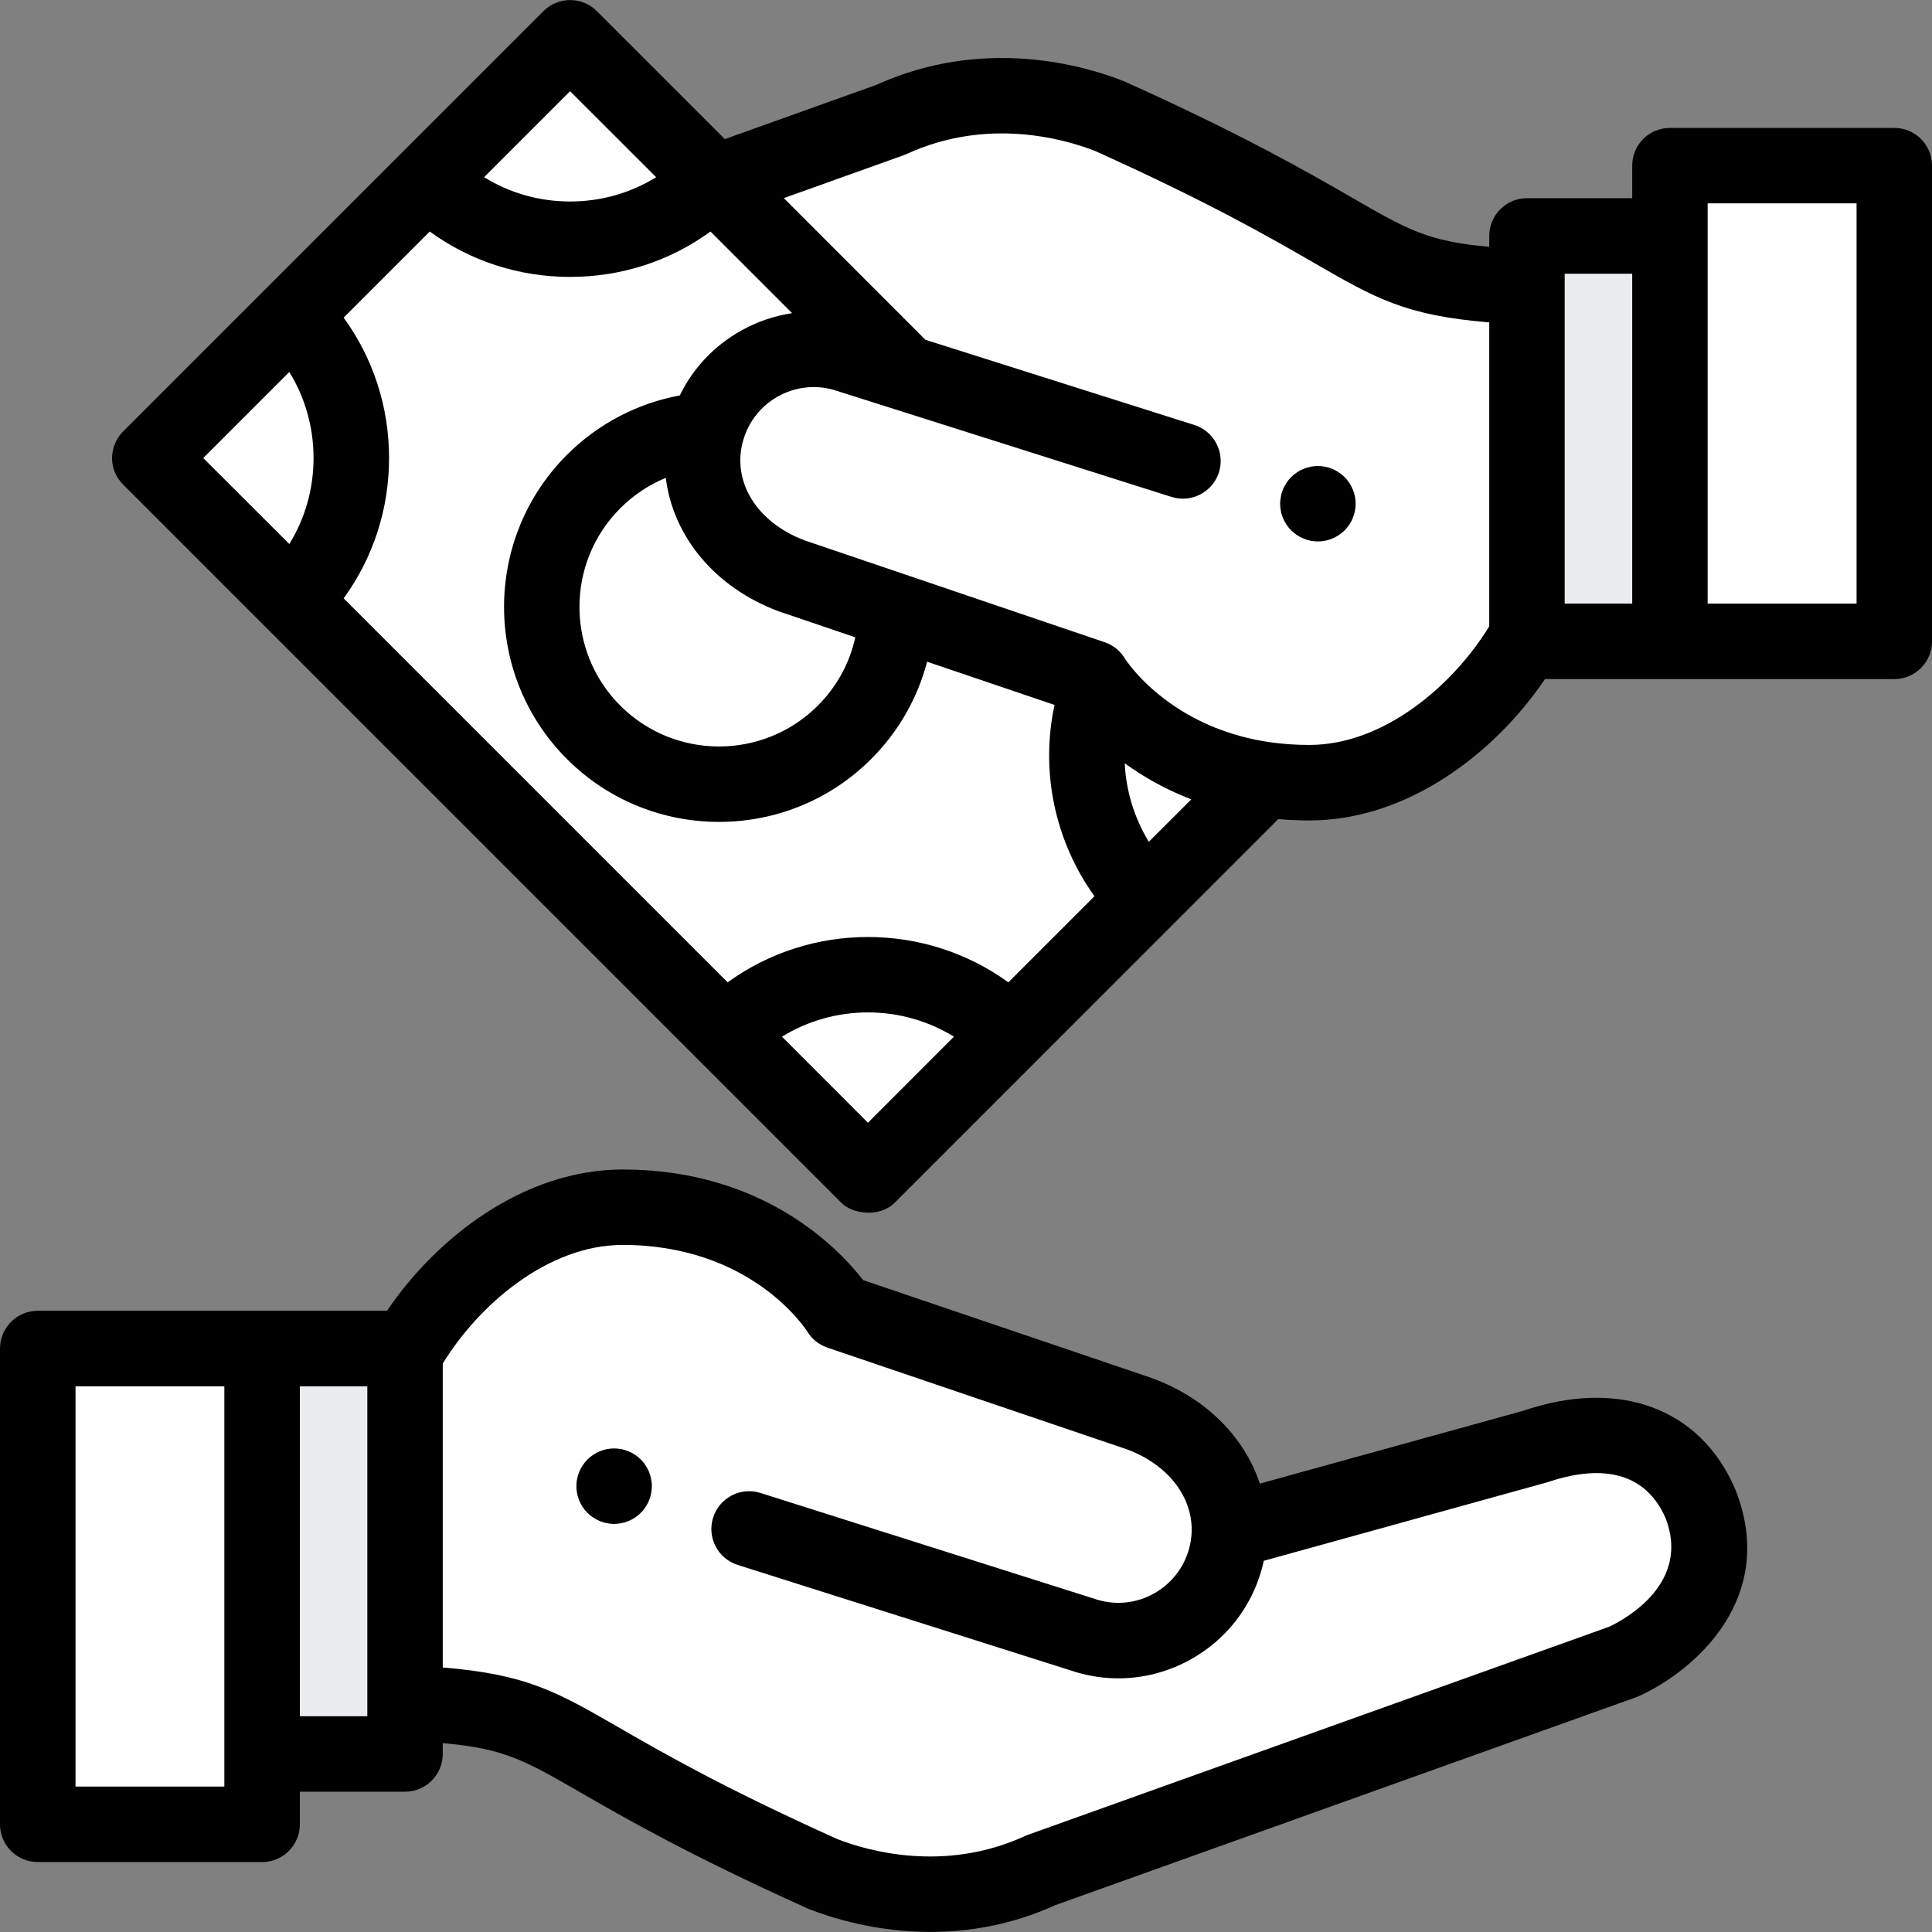 <svg width="24" height="24" viewBox="0 0 24 24" fill="none" xmlns="http://www.w3.org/2000/svg">
<rect x="0" y="0" width="24" height="24" fill="#808080" stroke="none"/>
<g clip-path="url(#clip0_1266_74)">
<path d="M5.031 17.438V21.155C7.148 21.248 6.538 21.622 10.221 23.278C10.69 23.463 11.773 23.765 12.932 23.232C12.933 23.232 12.934 23.232 12.935 23.231L20.171 20.64C20.406 20.532 21.594 19.887 21.125 18.685C20.578 17.403 19.168 17.938 19.05 17.977L15.273 19.021" fill="white"/>
<path d="M9.305 18.993L13.512 20.326C14.247 20.535 15.011 20.109 15.22 19.375C15.428 18.641 15.003 17.876 14.161 17.564L10.429 16.297C10.429 16.297 9.632 14.996 7.735 14.996C6.537 14.996 5.505 15.964 5.031 16.812V18.505" fill="white"/>
<path d="M7.629 18.931C7.598 18.931 7.567 18.927 7.537 18.921C7.508 18.916 7.478 18.906 7.449 18.895C7.421 18.883 7.394 18.868 7.369 18.851C7.343 18.834 7.319 18.815 7.298 18.793C7.276 18.772 7.256 18.748 7.239 18.722C7.222 18.697 7.208 18.669 7.196 18.641C7.185 18.613 7.175 18.583 7.17 18.553C7.163 18.523 7.16 18.492 7.16 18.462C7.16 18.431 7.163 18.4 7.17 18.37C7.175 18.34 7.185 18.311 7.196 18.282C7.208 18.254 7.222 18.227 7.239 18.202C7.256 18.176 7.276 18.152 7.298 18.13C7.319 18.109 7.343 18.089 7.369 18.072C7.394 18.055 7.421 18.041 7.449 18.029C7.478 18.017 7.508 18.008 7.537 18.002C7.598 17.99 7.66 17.99 7.72 18.002C7.75 18.008 7.78 18.017 7.808 18.029C7.837 18.041 7.864 18.055 7.889 18.072C7.915 18.089 7.939 18.109 7.96 18.13C7.982 18.152 8.002 18.176 8.018 18.202C8.035 18.227 8.05 18.254 8.062 18.282C8.073 18.311 8.082 18.34 8.088 18.37C8.094 18.4 8.098 18.431 8.098 18.462C8.098 18.492 8.094 18.523 8.088 18.553C8.082 18.583 8.073 18.613 8.062 18.641C8.05 18.669 8.035 18.697 8.018 18.722C8.002 18.748 7.982 18.772 7.96 18.793C7.939 18.815 7.915 18.834 7.889 18.851C7.864 18.868 7.837 18.883 7.808 18.895C7.78 18.906 7.75 18.916 7.72 18.921C7.69 18.927 7.659 18.931 7.629 18.931Z" fill="black"/>
<path d="M5.032 16.752H3.256V21.788H5.032V16.752Z" fill="#EAECF0"/>
<path d="M3.256 16.752H0.469V22.662H3.256V16.752Z" fill="white"/>
<path d="M21.562 18.515C21.56 18.51 21.558 18.506 21.556 18.501C21.125 17.491 20.113 17.118 18.916 17.527L15.65 18.43C15.461 17.858 14.99 17.372 14.324 17.125C14.32 17.123 14.316 17.122 14.312 17.12L10.722 15.902C10.424 15.516 9.488 14.528 7.735 14.528C6.511 14.528 5.427 15.368 4.808 16.283H0.469C0.21 16.283 0 16.493 0 16.752V22.662C0 22.921 0.21 23.131 0.469 23.131H3.256C3.515 23.131 3.725 22.921 3.725 22.662V22.257H5.032C5.29 22.257 5.5 22.047 5.5 21.788V21.654C6.262 21.72 6.513 21.865 7.213 22.268C7.751 22.578 8.564 23.047 10.029 23.706C10.036 23.709 10.042 23.712 10.049 23.715C10.33 23.825 10.88 23.999 11.557 23.999C12.029 23.999 12.563 23.915 13.11 23.666L20.329 21.082C20.341 21.077 20.354 21.072 20.367 21.066C21.056 20.749 22.084 19.855 21.562 18.515ZM2.787 22.193H0.938V17.221H2.787V22.193ZM4.563 21.32H3.725V17.221H4.563V21.32ZM19.992 20.207L12.777 22.79C12.771 22.792 12.762 22.796 12.756 22.798C12.749 22.801 12.743 22.803 12.737 22.806C11.732 23.268 10.777 22.992 10.402 22.846C8.988 22.209 8.233 21.774 7.681 21.456C6.914 21.014 6.544 20.8 5.5 20.714V16.939C5.945 16.21 6.806 15.465 7.735 15.465C9.328 15.465 10.003 16.501 10.03 16.543C10.087 16.636 10.175 16.706 10.279 16.741L14.004 18.006C14.599 18.229 14.913 18.739 14.769 19.247C14.702 19.481 14.548 19.676 14.335 19.795C14.124 19.913 13.88 19.942 13.647 19.877L9.447 18.546C9.2 18.468 8.937 18.605 8.859 18.852C8.78 19.098 8.917 19.362 9.164 19.44L13.371 20.773C13.375 20.775 13.38 20.776 13.384 20.777C13.552 20.825 13.723 20.849 13.893 20.849C14.204 20.849 14.512 20.769 14.791 20.614C15.223 20.373 15.536 19.979 15.671 19.503C15.681 19.465 15.691 19.427 15.699 19.389L19.219 18.414C19.727 18.241 20.394 18.178 20.692 18.862C20.999 19.666 20.2 20.108 19.992 20.207Z" fill="black"/>
<path d="M11.245 4.633L7.082 0.47L1.862 5.69L10.782 14.609L15.708 9.684" fill="white"/>
<path d="M8.78 5.344C8.78 5.343 8.781 5.342 8.781 5.341C8.269 5.377 7.766 5.59 7.374 5.982C6.514 6.842 6.514 8.237 7.374 9.098C8.235 9.958 9.63 9.958 10.49 9.098C10.906 8.681 11.121 8.14 11.135 7.595" fill="white"/>
<path d="M18.968 7.281V3.564C16.852 3.471 17.462 3.097 13.779 1.441C13.31 1.256 12.227 0.954 11.068 1.487C11.067 1.487 11.066 1.488 11.065 1.488L8.882 2.27L11.135 4.522" fill="white"/>
<path d="M1.862 5.69L3.632 3.92C4.608 4.896 4.608 6.483 3.632 7.459L1.862 5.69Z" fill="white"/>
<path d="M9.012 12.84C9.988 11.864 11.576 11.864 12.552 12.84L10.782 14.609L9.012 12.84Z" fill="white"/>
<path d="M5.312 2.239L7.082 0.47L8.852 2.239C7.876 3.215 6.288 3.215 5.312 2.239Z" fill="white"/>
<path d="M13.65 8.534C13.329 9.419 13.523 10.45 14.232 11.159L15.708 9.684" fill="white"/>
<path d="M14.695 5.726L10.488 4.393C9.753 4.184 8.989 4.61 8.78 5.344C8.572 6.079 8.997 6.843 9.839 7.155L13.572 8.422L13.571 8.422C13.571 8.422 14.367 9.723 16.265 9.723C17.463 9.723 18.495 8.755 18.968 7.907V6.215" fill="white"/>
<path d="M16.371 6.726C16.341 6.726 16.31 6.723 16.28 6.717C16.25 6.711 16.22 6.702 16.192 6.69C16.163 6.678 16.136 6.664 16.111 6.647C16.085 6.63 16.061 6.61 16.04 6.589C16.018 6.567 15.998 6.543 15.982 6.518C15.965 6.492 15.95 6.465 15.938 6.437C15.927 6.408 15.917 6.379 15.912 6.349C15.906 6.319 15.902 6.288 15.902 6.257C15.902 6.227 15.906 6.196 15.912 6.166C15.917 6.136 15.927 6.107 15.938 6.078C15.95 6.05 15.965 6.023 15.982 5.997C15.998 5.972 16.018 5.948 16.04 5.926C16.061 5.905 16.085 5.885 16.111 5.868C16.136 5.851 16.163 5.837 16.192 5.825C16.22 5.813 16.25 5.804 16.28 5.798C16.34 5.786 16.402 5.786 16.463 5.798C16.492 5.804 16.522 5.813 16.551 5.825C16.579 5.837 16.606 5.851 16.631 5.868C16.657 5.885 16.681 5.905 16.703 5.926C16.724 5.948 16.744 5.972 16.761 5.997C16.778 6.023 16.792 6.05 16.804 6.078C16.816 6.107 16.825 6.136 16.831 6.166C16.837 6.196 16.84 6.227 16.84 6.257C16.84 6.288 16.837 6.319 16.831 6.349C16.825 6.379 16.816 6.408 16.804 6.437C16.792 6.465 16.778 6.492 16.761 6.518C16.744 6.543 16.724 6.567 16.703 6.589C16.681 6.61 16.657 6.63 16.631 6.647C16.606 6.664 16.579 6.678 16.551 6.69C16.522 6.702 16.492 6.711 16.463 6.717C16.433 6.723 16.402 6.726 16.371 6.726Z" fill="black"/>
<path d="M20.744 2.931H18.968V7.967H20.744V2.931Z" fill="#EAECF0"/>
<path d="M23.531 2.057H20.744V7.967H23.531V2.057Z" fill="white"/>
<path d="M23.531 1.589H20.744C20.485 1.589 20.276 1.798 20.276 2.057V2.462H18.968C18.71 2.462 18.5 2.672 18.5 2.931V3.066C17.738 2.999 17.487 2.855 16.788 2.451C16.25 2.141 15.436 1.672 13.971 1.013C13.965 1.01 13.958 1.007 13.951 1.005C13.474 0.817 12.225 0.448 10.89 1.053L9.004 1.728L7.414 0.138C7.231 -0.045 6.934 -0.045 6.751 0.138L1.531 5.358C1.362 5.527 1.33 5.82 1.531 6.021L10.451 14.941C10.593 15.084 10.928 15.127 11.114 14.941L15.879 10.175C16.003 10.186 16.132 10.192 16.265 10.192C17.489 10.192 18.573 9.352 19.192 8.436H23.531C23.79 8.436 24 8.226 24 7.967V2.057C24 1.798 23.79 1.589 23.531 1.589ZM8.271 5.936C8.358 6.656 8.876 7.298 9.676 7.595C9.68 7.596 9.684 7.598 9.688 7.599L10.625 7.917C10.555 8.237 10.395 8.53 10.159 8.766C9.482 9.442 8.382 9.442 7.706 8.766C7.029 8.09 7.029 6.989 7.706 6.313C7.869 6.15 8.061 6.022 8.271 5.936ZM9.209 4.106C8.873 4.293 8.609 4.573 8.445 4.912C7.916 5.01 7.427 5.266 7.043 5.65C6.001 6.692 6.001 8.387 7.043 9.429C7.564 9.95 8.248 10.21 8.932 10.21C9.616 10.21 10.301 9.95 10.822 9.429C11.161 9.09 11.398 8.674 11.517 8.22L13.1 8.757C12.921 9.582 13.104 10.45 13.596 11.133L12.526 12.203C11.49 11.452 10.074 11.452 9.039 12.203L4.269 7.433C4.635 6.93 4.833 6.325 4.833 5.69C4.833 5.054 4.635 4.449 4.269 3.946L5.339 2.876C5.842 3.243 6.447 3.44 7.082 3.44C7.718 3.44 8.323 3.243 8.826 2.876L9.84 3.89C9.621 3.923 9.408 3.995 9.209 4.106ZM14.271 10.457C14.091 10.162 13.988 9.826 13.972 9.482C14.197 9.645 14.471 9.804 14.799 9.93L14.271 10.457ZM7.082 1.133L8.151 2.201C7.833 2.398 7.466 2.503 7.082 2.503C6.699 2.503 6.331 2.398 6.014 2.201L7.082 1.133ZM3.594 4.621C3.79 4.939 3.895 5.306 3.895 5.69C3.895 6.073 3.79 6.44 3.594 6.758L2.525 5.69L3.594 4.621ZM10.782 13.947L9.714 12.878C10.366 12.476 11.198 12.476 11.85 12.878L10.782 13.947ZM16.265 9.254C16.091 9.254 15.928 9.242 15.776 9.22C15.775 9.22 15.775 9.22 15.774 9.22C14.762 9.073 14.217 8.497 14.038 8.269C14.028 8.255 13.987 8.202 13.981 8.193C13.927 8.096 13.837 8.017 13.723 7.978L9.996 6.713C9.401 6.49 9.087 5.981 9.231 5.473C9.231 5.473 9.231 5.472 9.231 5.472C9.231 5.472 9.232 5.471 9.232 5.471C9.299 5.237 9.452 5.043 9.665 4.924C9.876 4.807 10.12 4.777 10.353 4.842L14.553 6.173C14.8 6.251 15.063 6.114 15.142 5.868C15.22 5.621 15.083 5.357 14.836 5.279L11.496 4.221L11.467 4.192C11.467 4.191 11.466 4.191 11.466 4.191L9.737 2.461L11.223 1.929C11.228 1.927 11.234 1.925 11.239 1.923C11.241 1.923 11.243 1.922 11.244 1.921C11.251 1.919 11.257 1.916 11.263 1.913C12.268 1.451 13.223 1.728 13.598 1.873C15.012 2.51 15.768 2.945 16.319 3.263C17.086 3.706 17.456 3.919 18.5 4.005V7.78C18.055 8.509 17.194 9.254 16.265 9.254ZM19.437 3.4H20.276V7.498H19.437V3.4ZM23.063 7.498H21.213V2.526H23.063V7.498Z" fill="black"/>
</g>
<defs>
<clipPath id="clip0_1266_74">
<rect width="24" height="24" fill="white"/>
</clipPath>
</defs>
</svg>
